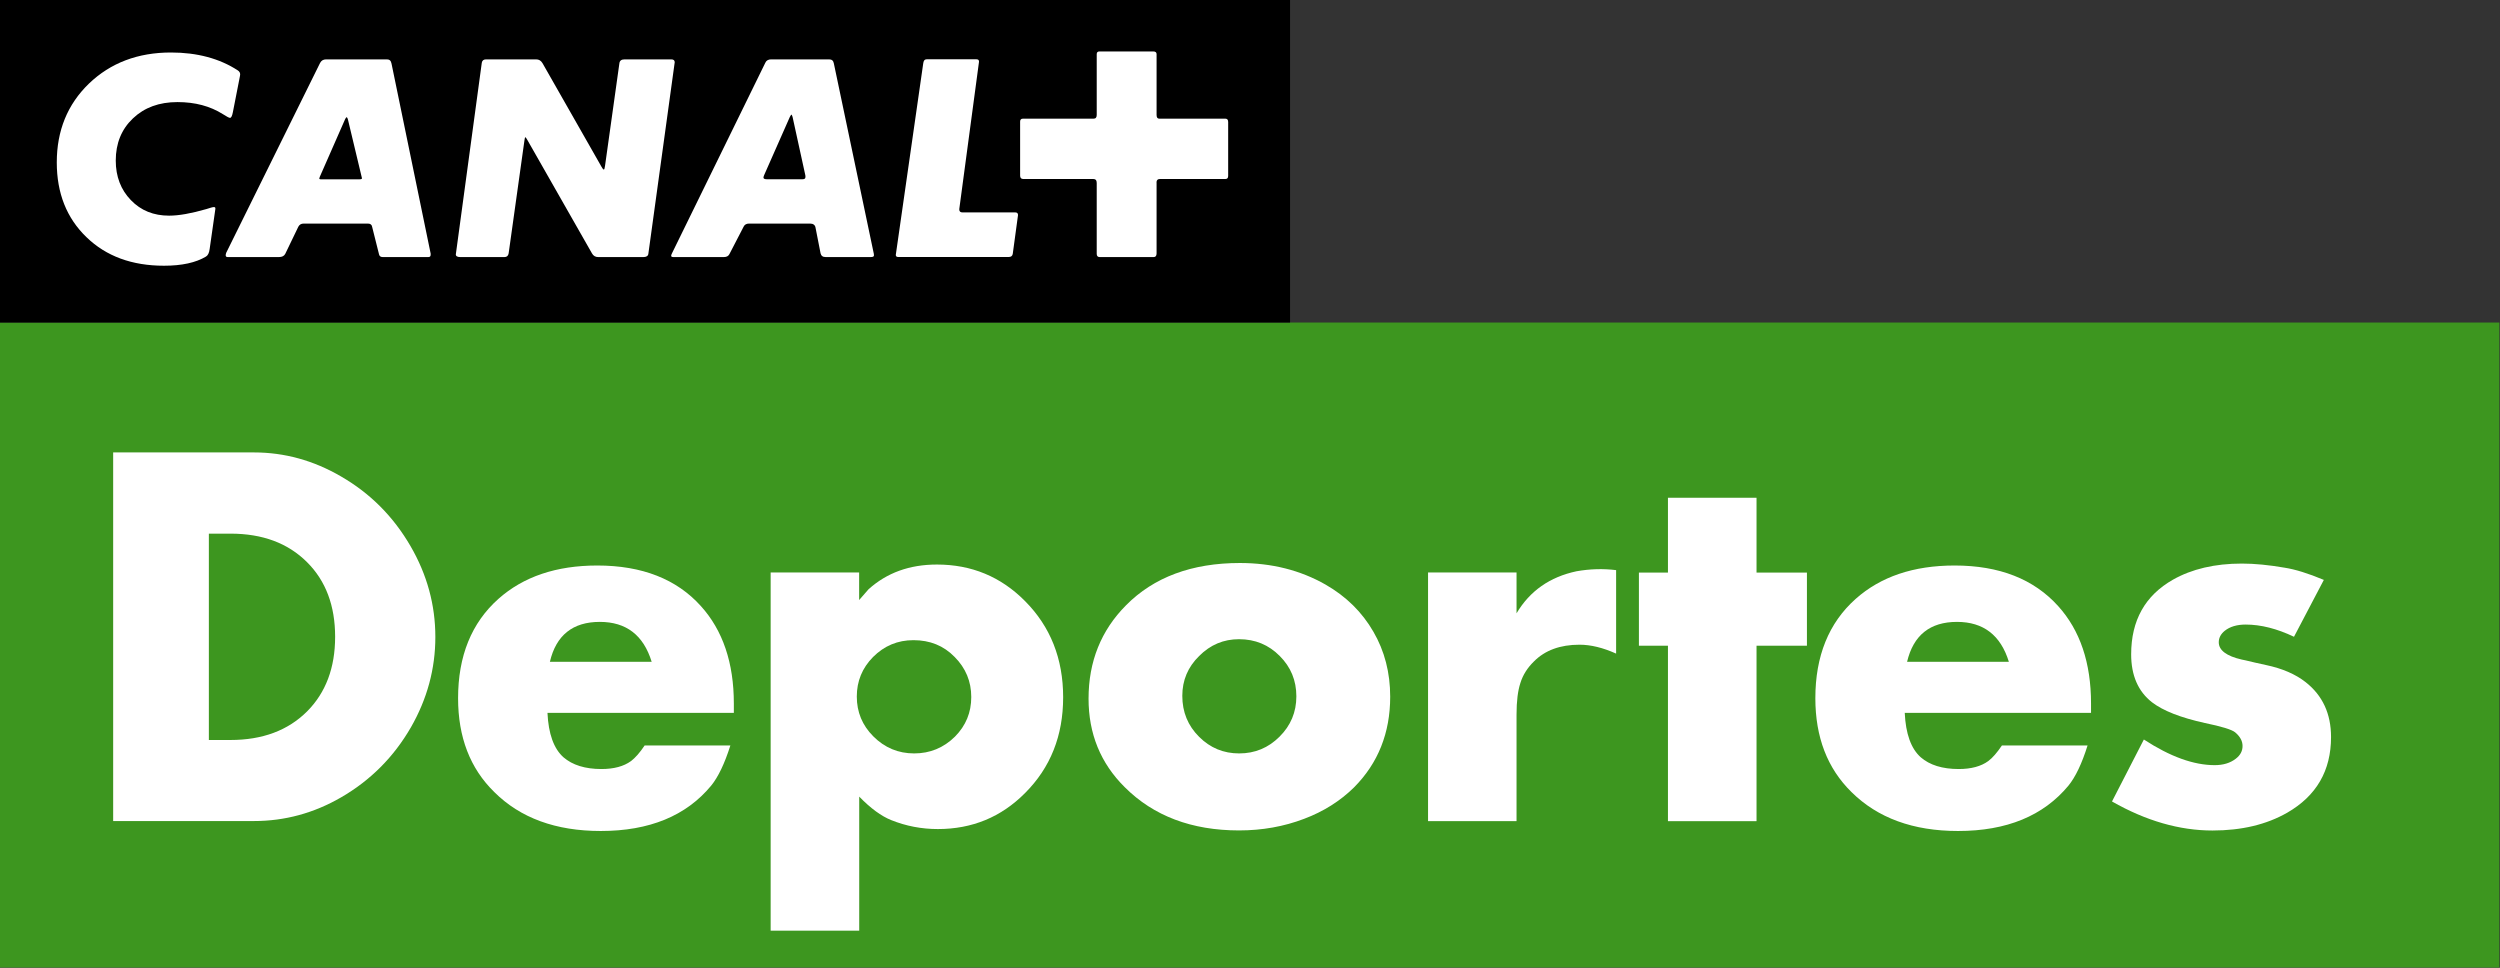 <?xml version="1.0" encoding="UTF-8" standalone="no"?>
<!-- Created with Inkscape (http://www.inkscape.org/) -->

<svg
   xmlns:dc="http://purl.org/dc/elements/1.1/"
   xmlns:cc="http://creativecommons.org/ns#"
   xmlns:rdf="http://www.w3.org/1999/02/22-rdf-syntax-ns#"
   xmlns:svg="http://www.w3.org/2000/svg"
   xmlns="http://www.w3.org/2000/svg"
   version="1.1"
   width="600"
   height="232.267"
   id="svg2">
  <rect width="100%" height="100%" fill="#333333" stroke="none"/>
  <defs
     id="defs22" />
  <g
     transform="matrix(0.774,0,0,0.774,-2.1962804e-5,0.009)"
     id="g9007">
    <rect
       width="775"
       height="200.008"
       x="2.8368622e-05"
       y="99.992"
       id="rect7781"
       style="fill:#3d961f;fill-opacity:1" />
    <rect
       width="400.016"
       height="100.004"
       x="2.8368622e-05"
       y="-0.012"
       id="rect7783" />
    <path
       d="m 74.219,24.519 c 0.176,-0.828 0.251,-1.304 0.251,-1.455 0,-0.527 -0.251,-0.928 -0.702,-1.229 -5.694,-3.712 -12.617,-5.568 -20.768,-5.568 -10.234,0 -18.712,3.211 -25.409,9.632 -6.672,6.446 -9.983,14.598 -9.983,24.455 0,9.531 3.06,17.257 9.205,23.176 6.095,5.919 14.121,8.854 24.054,8.854 5.518,0 9.857,-0.953 12.993,-2.834 0.602,-0.351 1.003,-1.129 1.154,-2.383 0,0 1.706,-11.839 1.756,-12.316 0.125,-0.928 -0.401,-0.803 -2.809,-0.025 -4.69,1.354 -8.528,2.032 -11.538,2.032 -4.766,0 -8.729,-1.58 -11.839,-4.816 -3.11,-3.211 -4.69,-7.299 -4.69,-12.265 0,-5.343 1.781,-9.707 5.317,-13.068 3.562,-3.386 8.127,-5.067 13.82,-5.067 5.468,0 10.133,1.254 14.071,3.737 1.204,0.778 1.931,1.154 2.207,1.154 0.401,0 0.677,-0.602 0.903,-1.781 l 2.007,-10.234 z"
       id="path7785"
       style="fill:#ffffff" />
    <path
       d="m 121.399,19.703 c -0.176,-0.878 -0.602,-1.304 -1.405,-1.304 h -18.887 c -0.853,0 -1.505,0.376 -1.881,1.154 L 70.131,78.396 c -0.1,0.326 -0.15,0.577 -0.15,0.727 0,0.426 0.226,0.577 0.652,0.577 h 15.852 c 0.978,0 1.605,-0.326 1.956,-0.978 l 4.063,-8.428 c 0.351,-0.652 0.878,-0.978 1.655,-0.978 h 19.941 c 0.752,0 1.204,0.351 1.304,1.053 l 2.132,8.503 c 0.125,0.552 0.502,0.828 1.154,0.828 h 14.121 c 0.527,0 0.727,-0.251 0.727,-0.727 V 78.622 L 121.399,19.703 z m -9.983,35.893 H 99.552 c -0.376,0 -0.552,-0.1 -0.552,-0.251 l 0.15,-0.502 7.901,-17.984 c 0.201,-0.326 0.326,-0.502 0.451,-0.552 0.15,0.1 0.301,0.376 0.401,0.803 l 4.164,17.432 c 0.125,0.426 0.176,0.652 0.176,0.727 0,0.201 -0.276,0.326 -0.828,0.326"
       id="path7787"
       style="fill:#ffffff" />
    <path
       d="m 141.34,78.872 c 0,0.552 0.477,0.828 1.405,0.828 h 13.67 c 0.727,0 1.179,-0.376 1.304,-1.154 l 4.891,-34.965 c 0.1,-0.727 0.201,-1.079 0.251,-1.079 0.176,0.1 0.376,0.376 0.627,0.828 l 20.066,35.216 c 0.426,0.778 1.079,1.154 1.931,1.154 h 13.996 c 0.928,0 1.455,-0.326 1.555,-0.978 l 8.177,-59.421 c 0,-0.602 -0.351,-0.903 -1.079,-0.903 H 193.687 c -1.003,0 -1.53,0.401 -1.63,1.229 l -4.44,31.704 c -0.1,0.828 -0.226,1.229 -0.401,1.229 -0.15,0 -0.401,-0.301 -0.727,-0.903 L 168.203,19.552 c -0.477,-0.778 -1.104,-1.154 -1.956,-1.154 h -15.526 c -0.778,0 -1.204,0.351 -1.329,1.053 l -8.051,59.421 z"
       id="path7789"
       style="fill:#ffffff" />
    <path
       d="M 270.891,78.396 258.551,19.627 c -0.15,-0.828 -0.627,-1.229 -1.455,-1.229 h -17.984 c -0.878,0 -1.505,0.351 -1.806,1.053 l -28.945,59.094 c -0.15,0.326 -0.251,0.552 -0.251,0.752 0,0.276 0.226,0.401 0.677,0.401 h 15.677 c 0.828,0 1.405,-0.301 1.706,-0.903 l 4.44,-8.578 c 0.301,-0.602 0.878,-0.903 1.681,-0.903 h 18.887 c 0.978,0 1.58,0.451 1.706,1.304 l 1.555,7.926 c 0.201,0.778 0.677,1.154 1.58,1.154 h 13.971 c 0.652,0 1.003,-0.15 1.003,-0.502 0,-0.376 -0.05,-0.652 -0.1,-0.803 M 249.722,54.994 c 0,0.376 -0.301,0.577 -0.903,0.577 h -11.036 c -0.677,0 -1.053,-0.176 -1.053,-0.527 0,-0.176 0.075,-0.401 0.201,-0.727 l 7.976,-18.059 c 0.251,-0.451 0.401,-0.702 0.502,-0.752 0.125,0.1 0.226,0.351 0.351,0.752 l 3.913,17.884 c 0,0.05 0.025,0.201 0.075,0.401 v 0.451 z"
       id="path7791"
       style="fill:#ffffff" />
    <path
       d="m 287.32,18.373 c -0.602,0 -0.953,0.426 -1.053,1.304 l -8.503,59.345 c 0,0.426 0.251,0.652 0.702,0.652 h 34.338 c 0.702,0 1.129,-0.326 1.229,-0.978 l 1.63,-12.015 c 0,-0.552 -0.276,-0.828 -0.828,-0.828 h -16.379 c -0.677,0 -1.003,-0.301 -1.003,-0.903 v -0.15 l 6.12,-45.7 c 0,-0.502 -0.276,-0.727 -0.803,-0.727 h -15.451 z"
       id="path7793"
       style="fill:#ffffff" />
    <path
       d="m 358.605,56.574 c 0,-0.727 0.351,-1.079 1.053,-1.079 h 20.317 c 0.577,0 0.853,-0.326 0.853,-0.953 V 37.837 c 0,-0.702 -0.276,-1.053 -0.853,-1.053 h -20.517 c -0.552,0 -0.828,-0.376 -0.828,-1.154 V 16.768 c 0,-0.552 -0.351,-0.828 -1.053,-0.828 h -16.68 c -0.527,0 -0.828,0.276 -0.828,0.828 v 18.862 c 0,0.778 -0.326,1.154 -0.978,1.154 h -21.897 c -0.577,0 -0.878,0.301 -0.878,0.903 v 16.755 c 0,0.702 0.326,1.053 0.978,1.053 h 21.721 c 0.702,0 1.053,0.401 1.053,1.229 v 21.997 c 0,0.652 0.326,0.978 0.903,0.978 h 16.755 c 0.602,0 0.903,-0.376 0.903,-1.154 V 56.574 z"
       id="path7795"
       style="fill:#ffffff" />
    <path
       d="m 64.763,229.443 h 6.697 c 9.933,0 17.834,-2.96 23.753,-8.854 5.794,-5.819 8.704,-13.519 8.704,-23.151 0,-9.607 -2.884,-17.332 -8.704,-23.126 -5.919,-5.919 -13.82,-8.854 -23.753,-8.854 h -6.697 v 63.986 z M 35.09,254.576 V 140.274 h 43.644 c 9.481,0 18.486,2.483 27.014,7.45 9.08,5.242 16.253,12.466 21.571,21.646 5.117,8.829 7.675,18.21 7.675,28.143 0,9.857 -2.533,19.213 -7.6,28.042 -5.292,9.155 -12.491,16.379 -21.571,21.646 -8.478,4.916 -17.483,7.374 -27.089,7.374 H 35.09 z"
       id="path7797"
       style="fill:#ffffff" />
    <path
       d="m 202.065,205.188 c -2.533,-8.227 -7.851,-12.366 -16.078,-12.366 -8.378,0 -13.545,4.139 -15.476,12.366 h 31.554 z m 25.459,15.852 h -57.765 c 0.301,6.496 1.956,11.086 4.966,13.77 2.784,2.408 6.722,3.637 11.764,3.637 3.863,0 6.923,-0.828 9.155,-2.458 1.329,-1.003 2.759,-2.609 4.239,-4.841 h 26.587 c -1.781,5.618 -3.762,9.757 -5.945,12.441 -7.75,9.381 -19.163,14.071 -34.238,14.071 -13.946,0 -24.957,-4.038 -33.009,-12.065 -7.525,-7.349 -11.237,-17.056 -11.237,-29.096 0,-13.093 4.164,-23.377 12.491,-30.801 7.75,-6.898 17.959,-10.359 30.676,-10.359 13.871,0 24.606,4.214 32.131,12.591 6.797,7.525 10.209,17.608 10.209,30.199 v 2.91 z"
       id="path7799"
       style="fill:#ffffff" />
    <path
       d="m 283.232,198.491 c -4.866,0 -9.03,1.731 -12.516,5.217 -3.361,3.411 -5.042,7.5 -5.042,12.265 0,4.816 1.706,8.929 5.117,12.341 3.537,3.537 7.75,5.292 12.667,5.292 4.916,0 9.13,-1.731 12.642,-5.192 3.411,-3.436 5.067,-7.525 5.067,-12.29 0,-4.816 -1.706,-8.954 -5.142,-12.416 -3.411,-3.512 -7.675,-5.217 -12.792,-5.217 m -16.83,90.071 H 238.961 V 177.497 h 27.44 v 8.553 c 1.053,-1.229 2.032,-2.333 2.91,-3.336 5.669,-5.117 12.717,-7.675 21.22,-7.675 10.71,0 19.815,3.762 27.315,11.337 7.876,7.926 11.814,17.859 11.814,29.823 0,11.914 -3.913,21.797 -11.814,29.698 -7.399,7.45 -16.404,11.162 -27.039,11.162 -5.042,0 -9.857,-0.928 -14.422,-2.759 -3.11,-1.229 -6.446,-3.687 -9.958,-7.299 v 41.562 z"
       id="path7801"
       style="fill:#ffffff" />
    <path
       d="m 384.189,198.19 c -4.791,0 -8.904,1.731 -12.366,5.217 -3.486,3.411 -5.217,7.525 -5.217,12.341 0,5.016 1.731,9.255 5.217,12.717 3.436,3.436 7.575,5.142 12.416,5.142 4.891,0 9.055,-1.731 12.516,-5.192 3.461,-3.436 5.217,-7.6 5.217,-12.516 0,-4.916 -1.731,-9.08 -5.142,-12.491 -3.436,-3.486 -7.65,-5.217 -12.642,-5.217 m 0.276,-23.628 c 9.883,0 18.737,2.232 26.562,6.697 6.421,3.687 11.337,8.553 14.824,14.598 3.486,5.995 5.217,12.717 5.217,20.166 0,11.212 -3.737,20.593 -11.212,28.118 -4.289,4.214 -9.431,7.475 -15.501,9.757 -6.246,2.383 -12.993,3.587 -20.141,3.587 -14.698,0 -26.537,-4.49 -35.442,-13.394 -7.525,-7.45 -11.237,-16.605 -11.237,-27.465 0,-11.513 3.888,-21.17 11.613,-28.945 8.603,-8.704 20.392,-13.118 35.316,-13.118"
       id="path7803"
       style="fill:#ffffff" />
    <path
       d="m 442.807,177.497 h 27.44 v 12.667 c 4.114,-6.948 10.334,-11.287 18.611,-13.043 4.114,-0.727 8.202,-0.853 12.265,-0.351 v 25.885 c -4.063,-1.831 -7.851,-2.759 -11.362,-2.759 -5.97,0 -10.71,1.731 -14.147,5.217 -1.982,1.931 -3.386,4.139 -4.164,6.622 -0.803,2.433 -1.204,5.694 -1.204,9.832 v 33.034 h -27.44 v -77.104 z"
       id="path7805"
       style="fill:#ffffff" />
    <polygon
       points="410.064,77.729 410.064,76.825 410.423,76.825 410.423,75.9 411.518,75.9 411.518,76.825 412.141,76.825 412.141,77.729 411.518,77.729 411.518,79.898 410.423,79.898 410.423,77.729 "
       transform="matrix(25.083,0,0,25.083,-9777.446,-1749.468)"
       id="polygon7807"
       style="fill:#ffffff" />
    <path
       d="m 622.899,205.188 c -2.533,-8.227 -7.876,-12.366 -16.078,-12.366 -8.378,0 -13.519,4.139 -15.476,12.366 h 31.554 z m 25.459,15.852 h -57.74 c 0.301,6.496 1.956,11.086 4.966,13.77 2.784,2.408 6.697,3.637 11.764,3.637 3.863,0 6.923,-0.828 9.155,-2.458 1.354,-1.003 2.734,-2.609 4.239,-4.841 h 26.562 c -1.756,5.618 -3.737,9.757 -5.919,12.441 -7.776,9.381 -19.163,14.071 -34.238,14.071 -13.921,0 -24.932,-4.038 -33.034,-12.065 -7.5,-7.349 -11.212,-17.056 -11.212,-29.096 0,-13.093 4.164,-23.377 12.491,-30.801 7.75,-6.898 17.959,-10.359 30.676,-10.359 13.896,0 24.581,4.214 32.131,12.591 6.797,7.525 10.184,17.608 10.184,30.199 v 2.91 z"
       id="path7809"
       style="fill:#ffffff" />
    <path
       d="m 720.571,179.804 -9.255,17.633 c -5.267,-2.508 -10.259,-3.787 -14.999,-3.787 -2.684,0 -4.866,0.652 -6.471,1.931 -1.229,1.003 -1.856,2.182 -1.856,3.562 0,2.483 2.408,4.289 7.149,5.368 l 1.104,0.226 c 1.831,0.451 3.988,0.953 6.471,1.48 4.966,1.053 9.055,2.809 12.215,5.292 5.267,4.139 7.876,9.807 7.876,17.031 0,10.434 -4.54,18.235 -13.595,23.452 -6.396,3.662 -14.096,5.518 -23.176,5.518 -10.234,0 -20.643,-3.01 -31.152,-9.005 l 9.883,-19.213 c 8.152,5.317 15.451,7.951 21.972,7.951 2.609,0 4.816,-0.652 6.547,-2.007 1.405,-1.079 2.082,-2.383 2.082,-3.938 0,-1.53 -0.752,-2.935 -2.308,-4.239 -1.053,-0.853 -4.164,-1.806 -9.381,-2.884 -7.5,-1.655 -12.943,-3.787 -16.379,-6.421 -4.314,-3.361 -6.471,-8.327 -6.471,-14.874 0,-10.51 4.314,-18.235 12.968,-23.151 5.844,-3.311 12.993,-4.991 21.37,-4.991 3.913,0 8.327,0.426 13.244,1.279 3.236,0.502 7.324,1.756 12.165,3.787"
       id="path7811"
       style="fill:#ffffff" />
  </g>
</svg>

